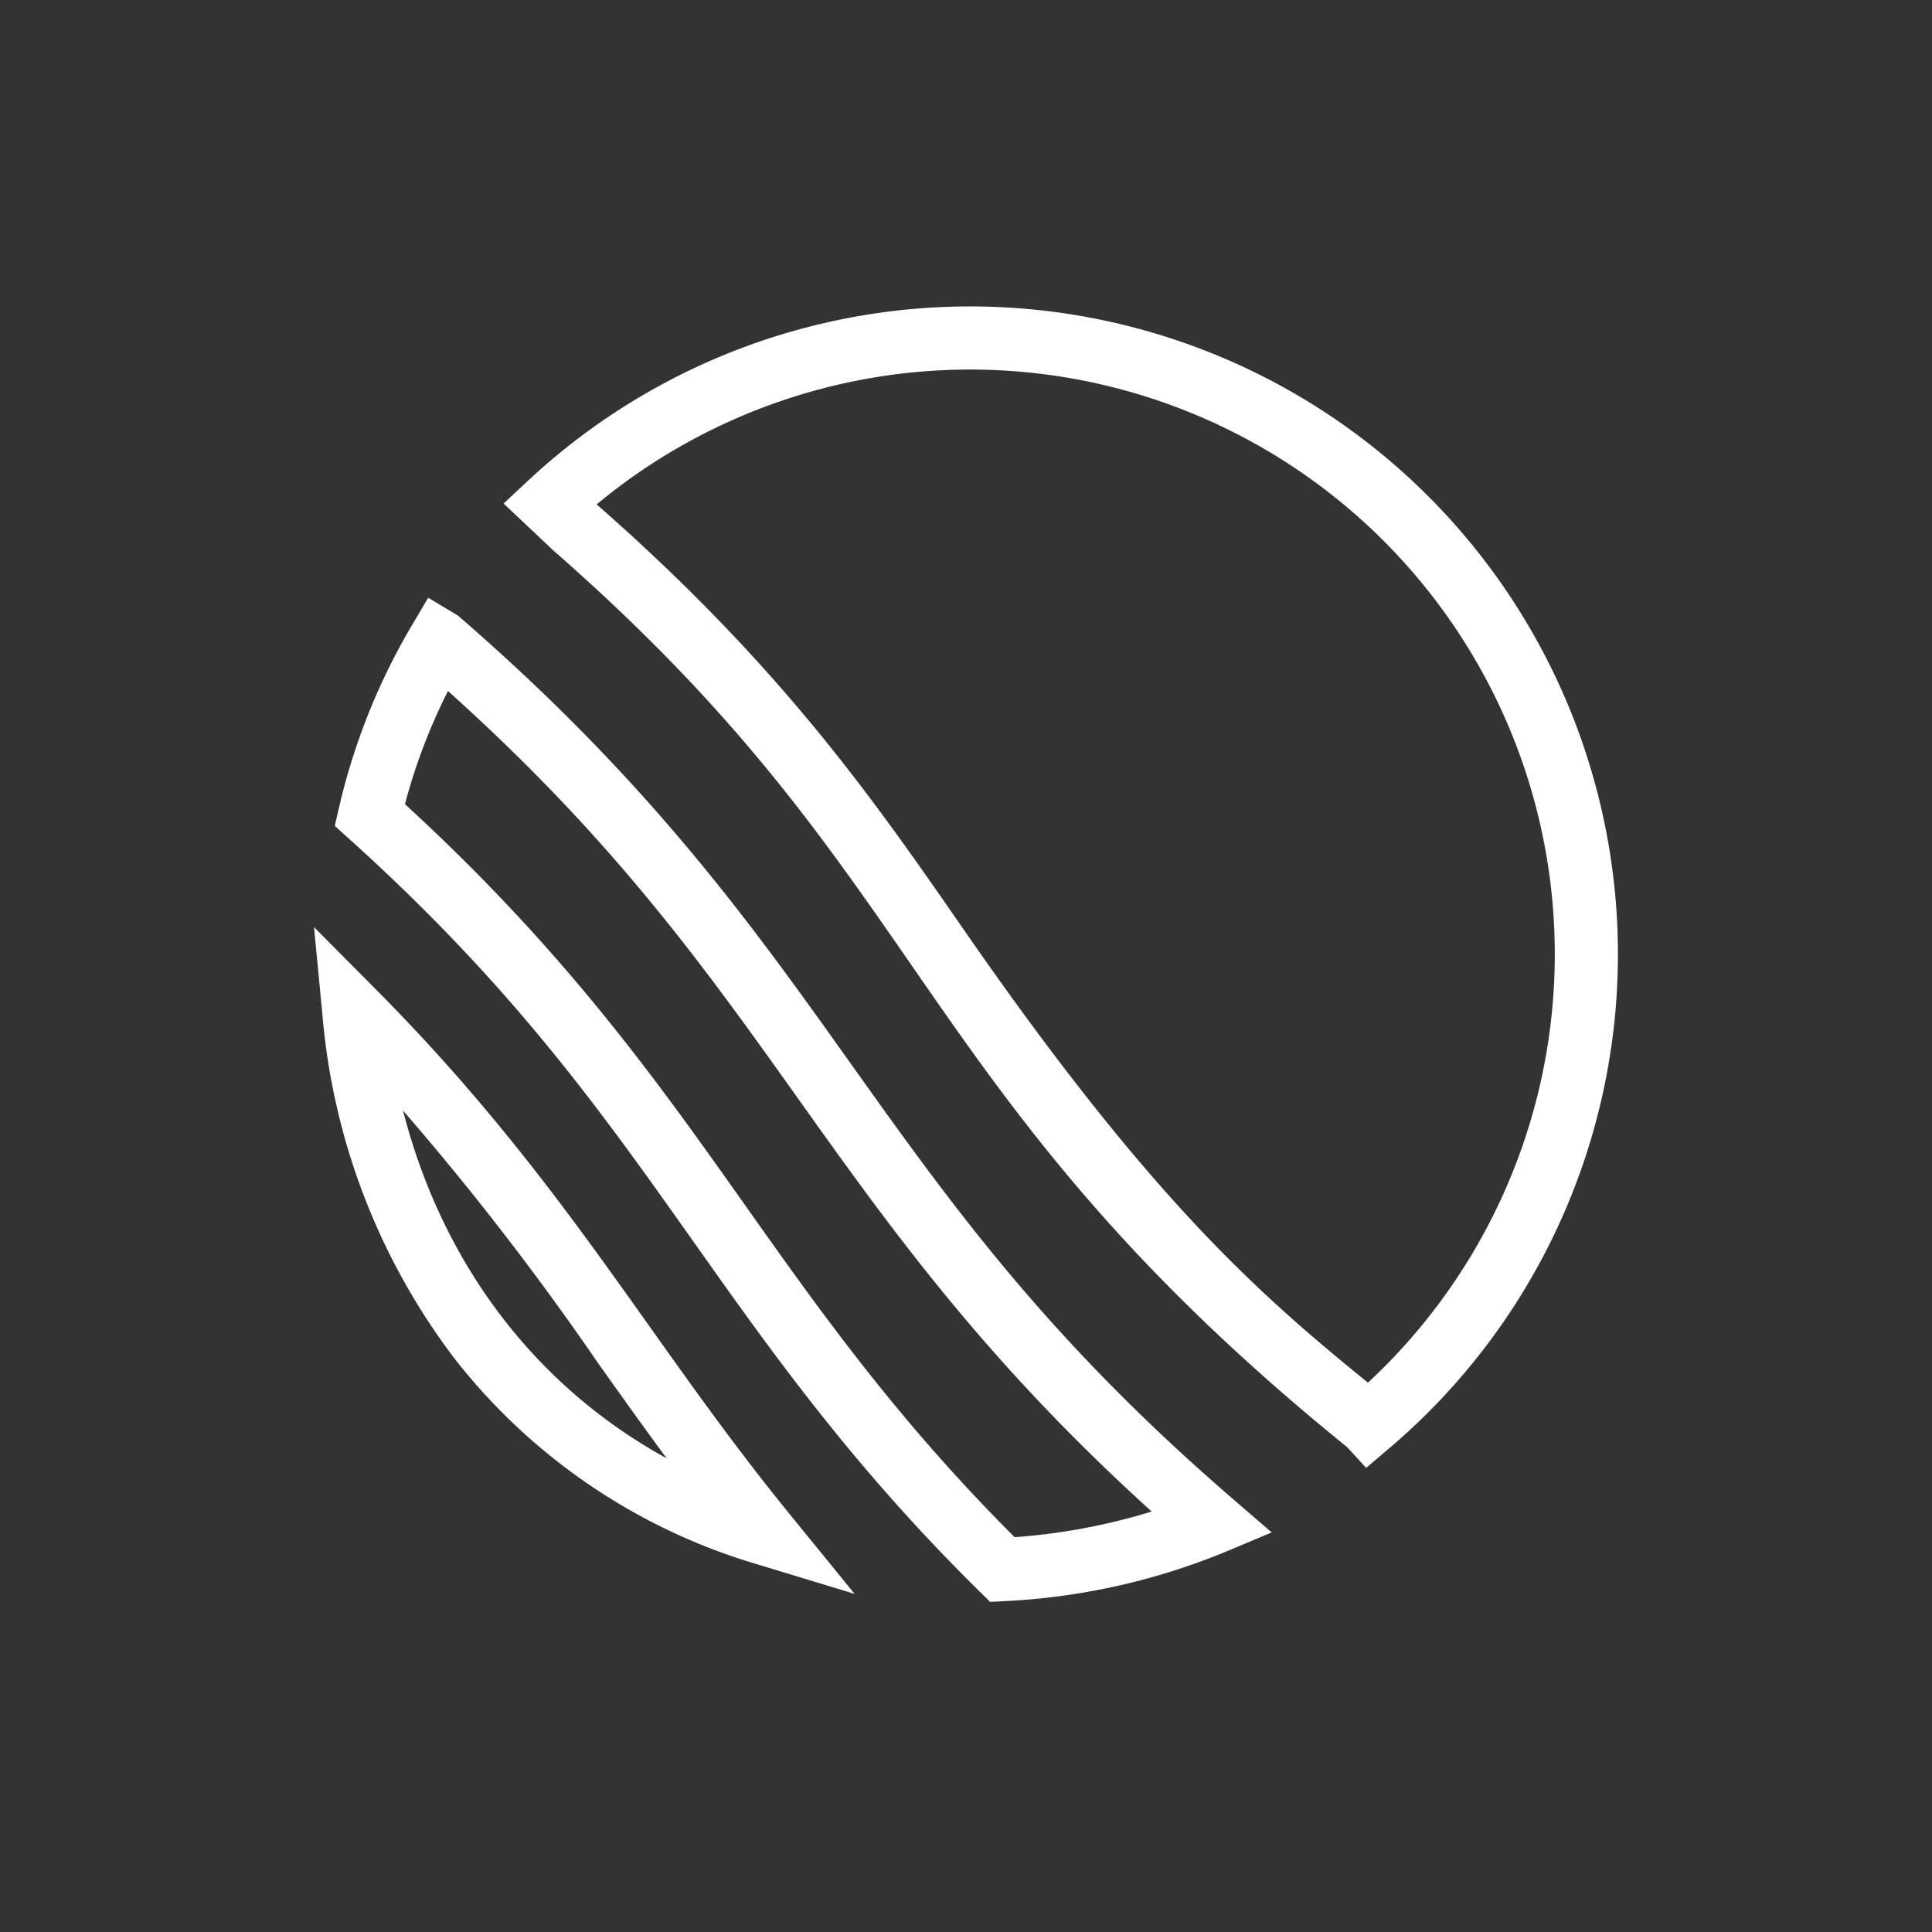 <svg id="Layer_1" data-name="Layer 1" xmlns="http://www.w3.org/2000/svg" width="200" height="200" viewBox="0 0 200 200">
  <rect x="0" y="0" width="200" height="200" fill="#333333" stroke="none"/>
  <g id="comh-icon">
    <g>
      <path d="M88.472,165l-10.256-3.115A61.989,61.989,0,0,1,47.16,140.776,68.271,68.271,0,0,1,33.382,105.089l-.877-9.118,6.454,6.5c12.363,12.45,20.413,23.773,28.197,34.723,4.491,6.318,9.135,12.85,14.546,19.494ZM41.72,114.964c4.069,15.867,13.686,28.527,27.295,36.003-2.498-3.382-4.864-6.71-7.19-9.982A291.529,291.529,0,0,0,41.72,114.964Z" style="fill: #fff"/>
      <path d="M102.498,165.826l-1.026-1.011c-13.24-13.043-21.589-24.842-29.664-36.252-9.639-13.62-18.743-26.484-35.722-41.777l-1.432-1.29.434-1.877A66.615,66.615,0,0,1,42.652,64.713l1.676-2.836,3.068,1.841.219.189c19.701,17.065,30.199,31.801,40.351,46.051,10.454,14.674,20.328,28.534,39.683,45.229l3.999,3.449L126.778,160.68a68.795,68.795,0,0,1-22.841,5.072ZM41.921,83.247c16.611,15.23,26.071,28.597,35.228,41.537,7.696,10.874,15.645,22.108,27.882,34.344a63.787,63.787,0,0,0,14.191-2.656c-17.313-15.667-27.099-29.404-36.585-42.718-9.82-13.784-19.126-26.846-36.263-42.22A60.013,60.013,0,0,0,41.921,83.247Z" style="fill: #fff"/>
      <path d="M141.423,151.953l-1.967-2.146c-24.024-19.455-34.74-34.93-45.104-49.898-9.472-13.68-18.42-26.602-36.968-42.833l-.09-.081-5.165-4.87,2.549-2.379a67.064,67.064,0,1,1,89.145,100.168ZM61.766,52.216c19.108,16.735,28.695,30.58,37.965,43.968,19.373,27.978,30.59,37.78,41.878,46.947a60.522,60.522,0,0,0-79.843-90.915Z" style="fill: #fff"/>
    </g>
  </g>
</svg>
